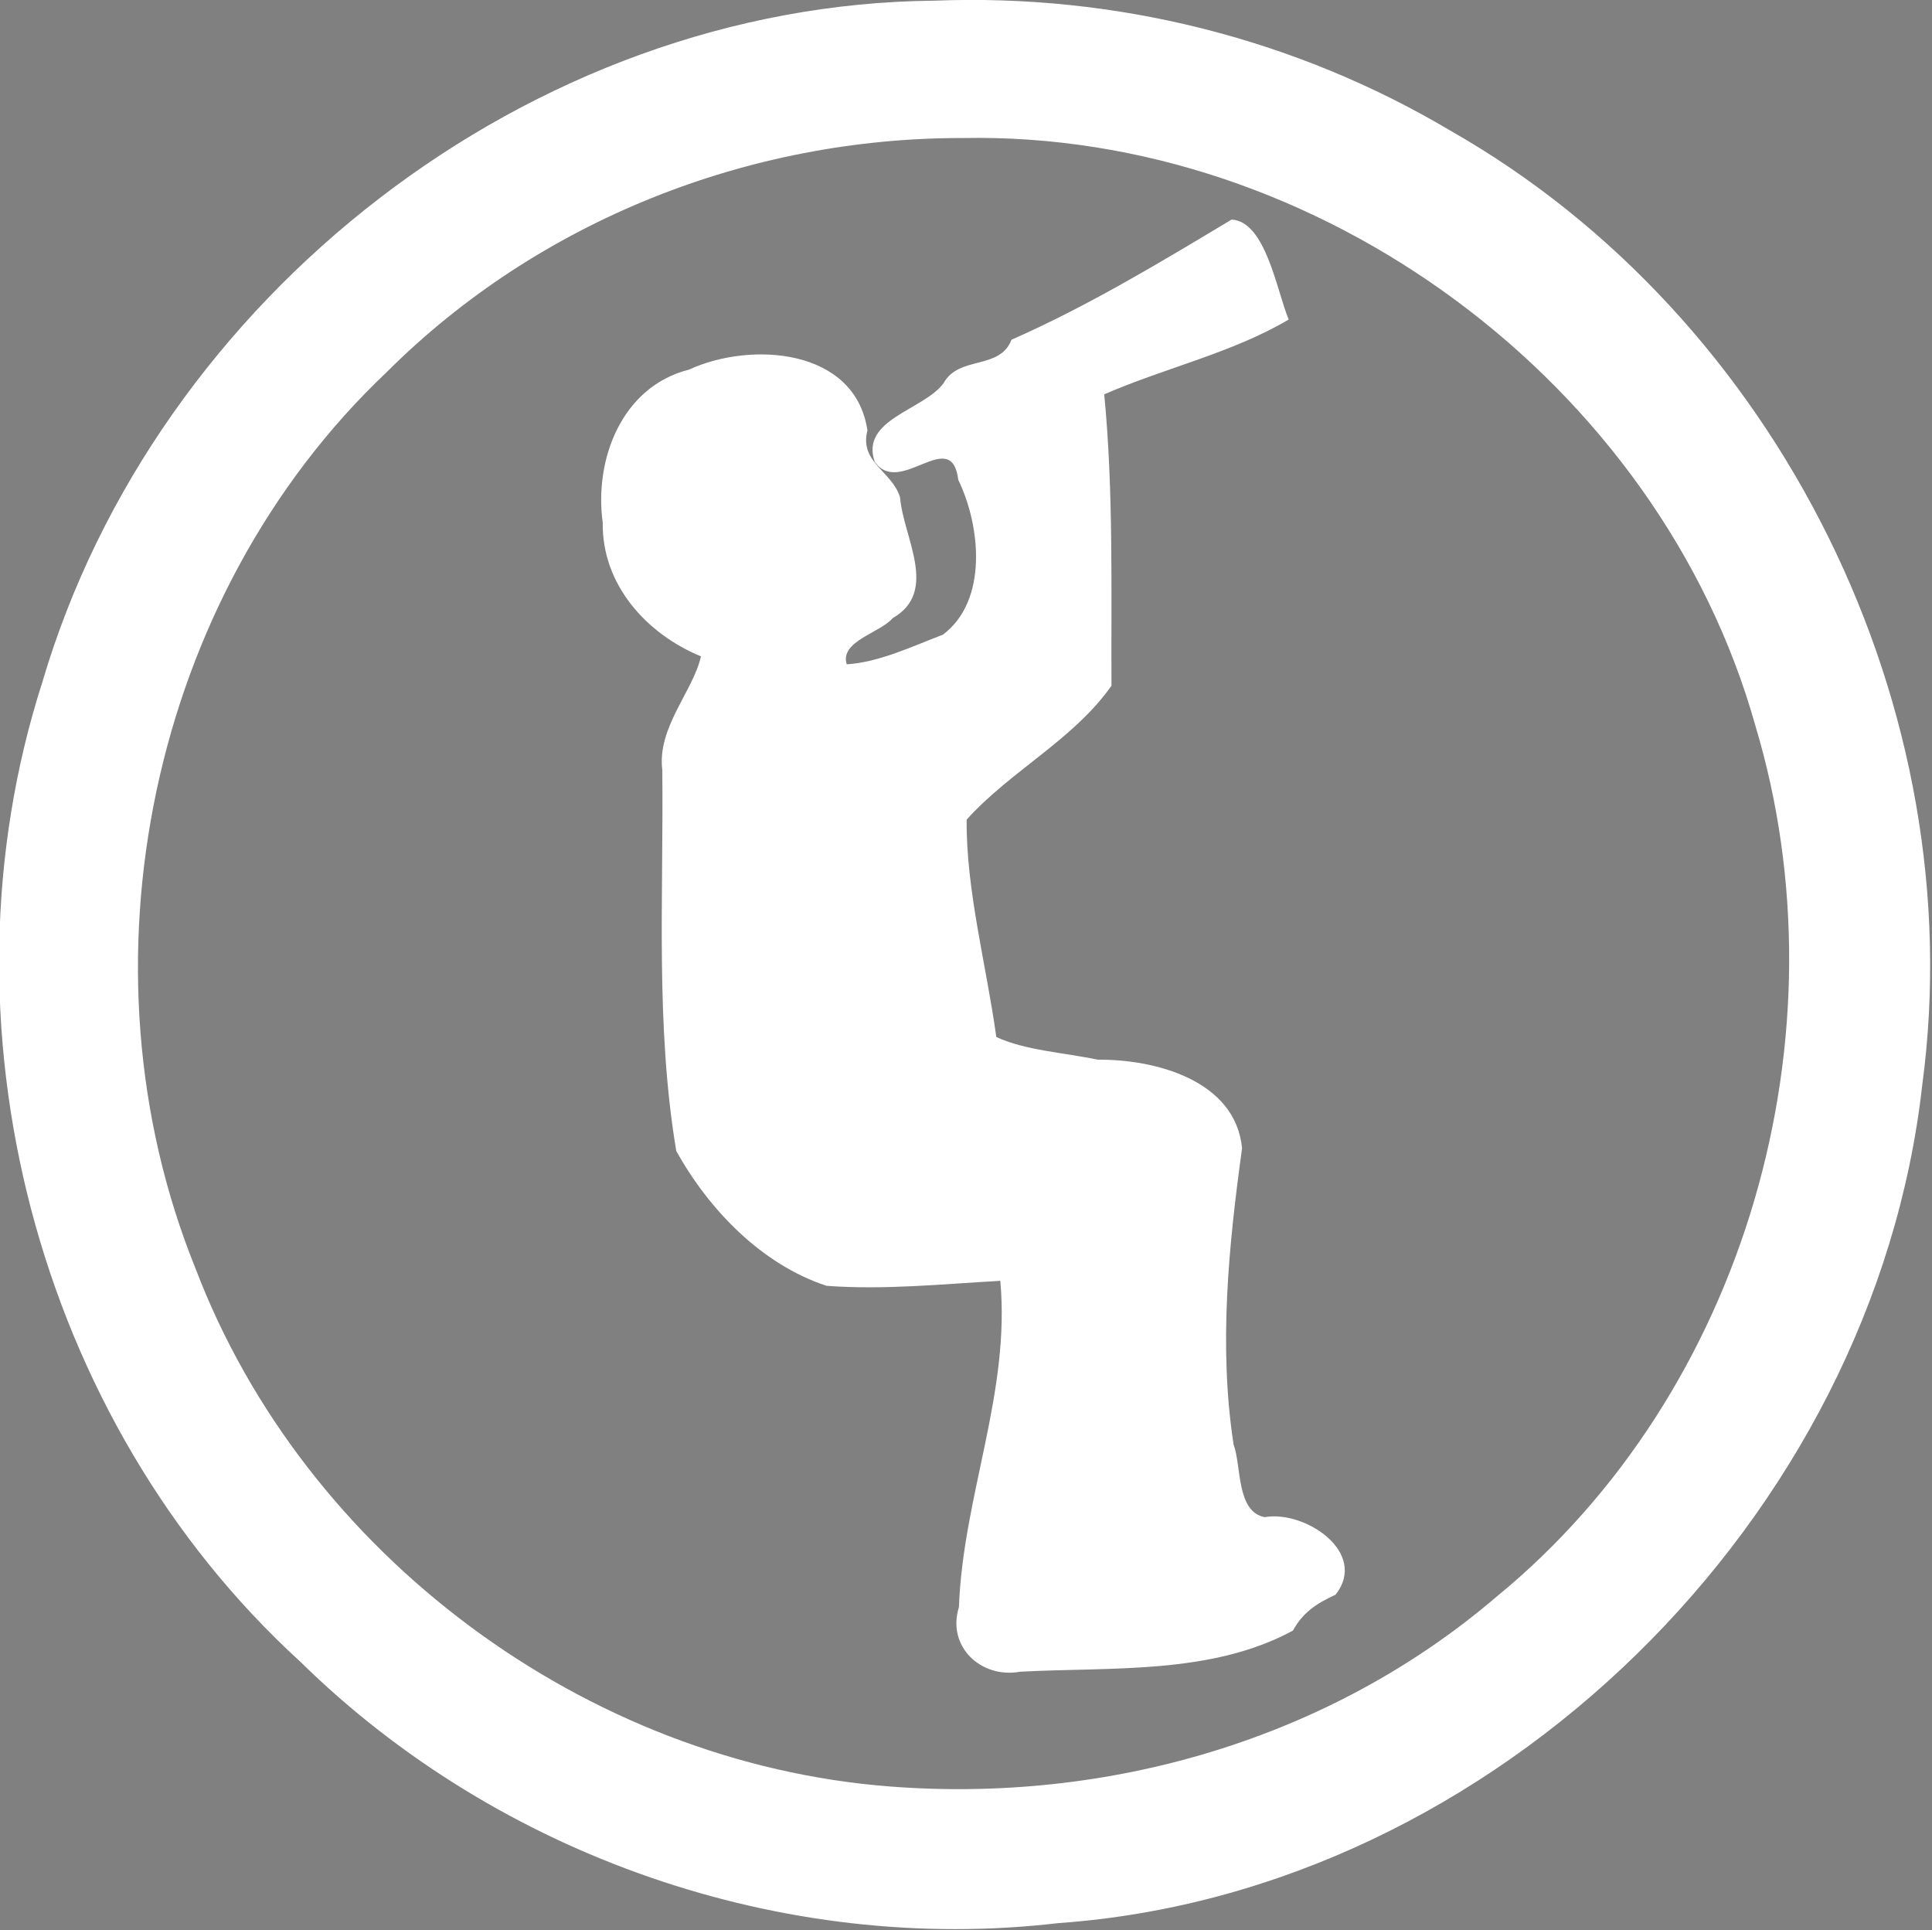 <?xml version="1.0" encoding="UTF-8" standalone="no"?>
<!-- Created with Inkscape (http://www.inkscape.org/) -->

<svg
   xmlns:dc="http://purl.org/dc/elements/1.1/"
   xmlns:cc="http://creativecommons.org/ns#"
   xmlns:rdf="http://www.w3.org/1999/02/22-rdf-syntax-ns#"
   xmlns:svg="http://www.w3.org/2000/svg"
   xmlns="http://www.w3.org/2000/svg"
   xmlns:sodipodi="http://sodipodi.sourceforge.net/DTD/sodipodi-0.dtd"
   xmlns:inkscape="http://www.inkscape.org/namespaces/inkscape"
   width="691.707"
   height="690.928"
   id="svg3201"
   version="1.1"
   inkscape:version="0.47 r22583"
   sodipodi:docname="maxeler-white.svg">
  <rect width="100%" height="100%" fill="#808080" stroke="none"/>
  <defs
     id="defs3203">
    <inkscape:perspective
       sodipodi:type="inkscape:persp3d"
       inkscape:vp_x="0 : 526.18109 : 1"
       inkscape:vp_y="0 : 1000 : 0"
       inkscape:vp_z="744.09448 : 526.18109 : 1"
       inkscape:persp3d-origin="372.04724 : 350.78739 : 1"
       id="perspective15" />
  </defs>
  <sodipodi:namedview
     id="base"
     pagecolor="#888888"
     bordercolor="#666666"
     borderopacity="1.0"
     inkscape:pageopacity="1"
     inkscape:pageshadow="2"
     inkscape:zoom="0.49497475"
     inkscape:cx="1063.1798"
     inkscape:cy="201.6874"
     inkscape:document-units="px"
     inkscape:current-layer="g3289"
     showgrid="false"
     inkscape:snap-page="false"
     inkscape:snap-grids="true"
     inkscape:window-width="1920"
     inkscape:window-height="1004"
     inkscape:window-x="0"
     inkscape:window-y="25"
     inkscape:window-maximized="1" />
  <g
     inkscape:label="Layer 1"
     inkscape:groupmode="layer"
     id="layer1"
     transform="translate(-22.805,-161.276)">
    <g
       id="g3289"
       transform="matrix(0.792,0,0,0.792,-755.39,142.573)">
      <g
         style="fill:#000000"
         transform="matrix(4.849,0,0,4.849,4928.852,-1257.721)"
         id="g3248">
        <path
           d="m -732.235,305.283 34.13,-20.098 3.829,8.614 -37.1,14.199 -0.859,-2.715"
           style="fill:#000000;fill-opacity:1;fill-rule:nonzero;stroke:none"
           id="path36"
           inkscape:connector-curvature="0" />
        <g
           id="g3298"
           inkscape:export-filename="/home/nemanja/maxeler2.png"
           inkscape:export-xdpi="90"
           inkscape:export-ydpi="90">
          <path
             transform="matrix(0.26,0,0,0.26,-819.828,222.261)"
             id="path3216"
             d="m 368.562,163.688 c -189.412,0 -342.938,153.557 -342.938,342.969 0,189.412 153.525,342.938 342.938,342.938 189.412,0 342.969,-153.525 342.969,-342.938 0,-189.412 -153.557,-342.969 -342.969,-342.969 z m -0.219,42.75 c 165.685,0 300,134.284 300,299.969 0,165.685 -134.315,300 -300,300 -165.685,0 -300,-134.315 -300,-300 0,-165.685 134.315,-299.969 300,-299.969 z"
             clip-path="none"
             style="fill:#000000;fill-rule:evenodd;stroke:#000000;stroke-width:0.792px;stroke-linecap:butt;stroke-linejoin:miter;stroke-opacity:1" />
          <path
             inkscape:connector-curvature="0"
             id="path38"
             style="fill:#000000;fill-opacity:1;fill-rule:nonzero;stroke:none"
             d="m -724.238,307.763 -1.465,-3.828 c 0.01,-0.323 -0.517,-1.396 -0.331,-1.758 0.674,-1.387 1.366,-2.784 2.987,-3.33 0.781,-0.264 2.051,0.497 2.618,0.605 0.605,-1.065 1.163,-3.428 2.47,-3.837 0.499,-0.146 0.929,-0.205 1.329,-0.196 2.305,-0.146 5.205,5.548 5.205,5.548 0.215,1.211 -0.605,2.285 -0.527,3.886 0.138,2.374 1.133,5.264 1.143,6.104 0.039,1.573 -0.019,5.889 0.41,8.037 0.43,2.129 -0.81,5.439 -0.761,6.338 0.049,0.889 0.361,3.496 -1.153,4.414 -0.917,0.547 -2.197,1.554 -3.564,2.402 -0.724,1.729 -1.934,2.794 -3.184,3.799 -0.743,0.606 -3.888,2.022 -5.811,4.111 0.205,1.114 0.294,5.772 0.645,6.739 0.361,1.025 1.181,5.322 1.386,8.34 0.205,3.018 0.909,6.436 0.909,6.436 l 4.463,1.299 c 0,0 4.941,1.065 5.625,1.182 0.674,0.117 3.232,-0.234 5.938,0.254 2.705,0.508 4.511,1.689 6.534,4.561 1.376,1.934 0.585,6.66 -0.098,8.105 -1.045,2.178 -0.743,3.398 -1.201,6.084 -0.01,2.988 0.019,6.953 0.156,7.92 0.224,1.582 0.644,6.269 0.644,6.269 0,0 -0.282,3.154 0.323,4.043 0.605,0.869 1.191,3.359 1.191,3.359 0,0 0.889,2.51 2.246,2.324 1.357,-0.186 3.994,-0.615 5.312,0.644 1.319,1.25 2.285,3.038 2.285,3.038 0,0 -0.889,2.226 -4.091,2.919 l -0.459,0.255 c 0.771,0.781 -0.166,2.011 -0.988,2.344 -0.83,0.331 -5.634,1.894 -6.719,2.04 -1.074,0.156 -5.38,0.538 -7.539,0.616 -2.158,0.087 -7.08,0.986 -10.635,0.625 -3.574,-0.381 -4.96,-1.065 -4.96,-2.589 0.009,-1.504 0.664,-4.697 0.976,-7.138 0.323,-2.422 0.879,-6.24 0.733,-7.314 -0.156,-1.074 1.006,-3.623 1.962,-6.172 0.958,-2.549 0.986,-13.047 0.986,-13.047 0,0 -1.143,-0.283 -5.508,-0.322 -4.375,-0.049 -6.601,0.957 -7.275,0.84 -0.684,-0.127 -5.049,-0.176 -6.68,-0.83 -1.621,-0.644 -4.941,-4.111 -6.386,-5 -1.436,-0.898 -4.259,-3.984 -4.933,-5.644 -1.064,-2.93 -0.215,-9.365 -0.42,-10.859 -0.215,-1.514 -0.175,-4.345 -0.39,-5.85 -0.205,-1.504 -0.733,-8.418 -0.948,-9.911 -0.205,-1.514 0.117,-6.777 0.195,-7.881 0.059,-1.104 0.771,-5.351 0.771,-5.351 0,0 1.808,-4.424 2.979,-5.215 1.183,-0.801 0.391,-2.559 0.391,-2.559 0,0 -2.08,-0.635 -3.37,-1.065 -1.289,-0.439 -3.661,-3.066 -4.647,-4.531 -0.996,-1.455 -1.377,-5.244 -1.68,-6.737 -0.284,-1.329 0.703,-5.176 0.859,-6.534 0.166,-1.455 1.846,-3.72 4.541,-5.224 2.08,-1.143 4.473,-2.09 7.423,-2.236 2.949,-0.166 5,-0.519 6.543,0.536 1.542,1.065 3.135,2.481 3.135,2.481 0,0 0.039,-0.304 0.684,1.601 0.087,0.254 0.068,0.556 -0.01,0.907 0.02,0.509 -0.029,1.299 -0.079,1.495 -0.058,0.273 -0.098,0.81 0.04,1.347 0.146,0.507 0.8,1.26 1.445,1.581 0.635,0.312 1.114,0.527 1.524,0.772 0.42,0.244 0.479,0.605 0.507,0.83 0.029,0.215 -0.117,0.487 -0.176,0.703 -0.049,0.205 -0.41,0.976 -0.41,0.976 0,0 0.254,0.791 0.479,1.3 0.264,0.507 0.489,0.723 0.586,0.839 0.566,0.381 0.536,0.596 0.43,0.733 -0.089,0.128 -0.107,0.312 -0.107,0.312 0,0 0.234,0.128 0.341,0.274 0.098,0.195 0.069,0.517 0.069,0.517 -0.03,0.225 -0.459,0.499 -0.517,0.771 0.098,0.205 0.185,0.333 0.234,0.479 0.371,1.016 1.104,1.749 0.86,2.979 -0.059,0.292 -0.576,0.576 -1.299,0.917 -0.547,0.557 -1.192,1.114 -1.329,1.231 -0.244,0.215 -1.426,0.791 -1.788,0.897 -0.264,0.069 -0.849,0.274 -1.347,0.44 -1.171,1.084 -1.748,2.5 -0.733,4.434 1.075,-0.517 5.919,-2.09 6.309,-2.217 0.645,-0.185 3.906,-1.143 4.923,-1.299 0,-0.927 0.479,-1.21 0.684,-1.768 0.487,-1.289 1.738,-4.258 1.66,-5.136 -0.069,-0.899 -0.117,-4.639 -0.333,-5.264 -0.205,-0.615 -0.81,-0.761 -2.236,-4.19" />
        </g>
      </g>
      <path
         style="fill:#ffffff"
         d="m 464.286,239.932 c -25.638,15.398 -51.721,31.109 -78.839,43.036 -4.264,11.021 -18.87,5.538 -24.375,15.625 -7.203,9.651 -29.823,12.852 -24.643,28.036 8.955,12.998 27.503,-13.129 29.964,6.564 7.973,16.416 10.726,43.197 -5.5,55.4 -11.1,4.267 -23.141,9.958 -34.464,10.625 -2.65,-8.241 12.101,-11.308 16.429,-16.518 16.721,-9.553 3.773,-29.06 2.679,-43.214 -2.777,-9.413 -14.696,-12.535 -11.696,-24.018 -4.361,-29.501 -41.747,-31.998 -63.929,-21.786 -23.931,6.036 -34.02,31.945 -30.893,54.821 -0.307,22.16 15.632,39.824 35.179,47.857 -2.667,12.322 -15.752,25.417 -13.839,40.714 0.492,45.389 -2.519,91.566 5,136.429 11.693,21.07 30.626,40.694 53.839,48.304 20.748,1.538 41.524,-0.624 62.232,-1.786 3.686,40.109 -13.34,77.035 -14.821,116.875 -4.424,14.177 8.016,25.662 21.875,23.125 32.537,-1.763 68.349,1.201 97.768,-14.732 3.537,-6.514 8.601,-9.815 15.268,-12.857 11.922,-15.154 -11.083,-30.337 -25.357,-27.768 C 465.906,702.747 467.854,686.269 465,678.682 c -5.417,-35.261 -1.771,-71.235 3.036,-106.161 -2.371,-24.339 -31.157,-31.907 -51.696,-31.696 -11.988,-2.551 -25.836,-3.269 -36.339,-8.125 -3.553,-25.772 -10.837,-52.441 -10.625,-77.857 15.658,-17.414 38.255,-28.599 51.875,-47.946 -0.149,-34.794 0.748,-69.691 -2.589,-104.375 21.687,-9.444 45.975,-14.869 66.071,-26.786 -4.265,-10.166 -8.181,-35.124 -20.446,-35.804 z"
         id="path4327"
         inkscape:connector-curvature="0"
         transform="matrix(1.262,0,0,1.262,953.391,-179.944)" />
      <path
         style="fill:#ffffff"
         d="M 357.768,161.54 C 213.223,162.836 78.981,267.528 38.304,405.557 -0.932,527.606 35.921,669.957 130.804,756.54 201.567,826.009 303.604,861.655 402.399,850.035 558.917,838.96 694.411,704.758 711.696,549.754 729.655,415.373 660.357,274.993 542.545,208.025 486.942,175.033 422.561,158.983 357.768,161.54 z m 10.179,49.196 c 127.661,-2.566 249.564,88.046 283.929,210.357 33.264,110.571 -3.267,238.81 -92.679,312.054 -59.848,51.19 -139.281,74.05 -217.317,67.967 C 233.183,792.791 132.298,718.268 93.191,615.686 49.268,507.305 76.915,374.703 161.721,294.488 216.114,240.245 291.498,210.591 367.946,210.736 z"
         id="path4329"
         inkscape:connector-curvature="0"
         transform="matrix(1.262,0,0,1.262,953.391,-179.944)" />
    </g>
  </g>
</svg>
